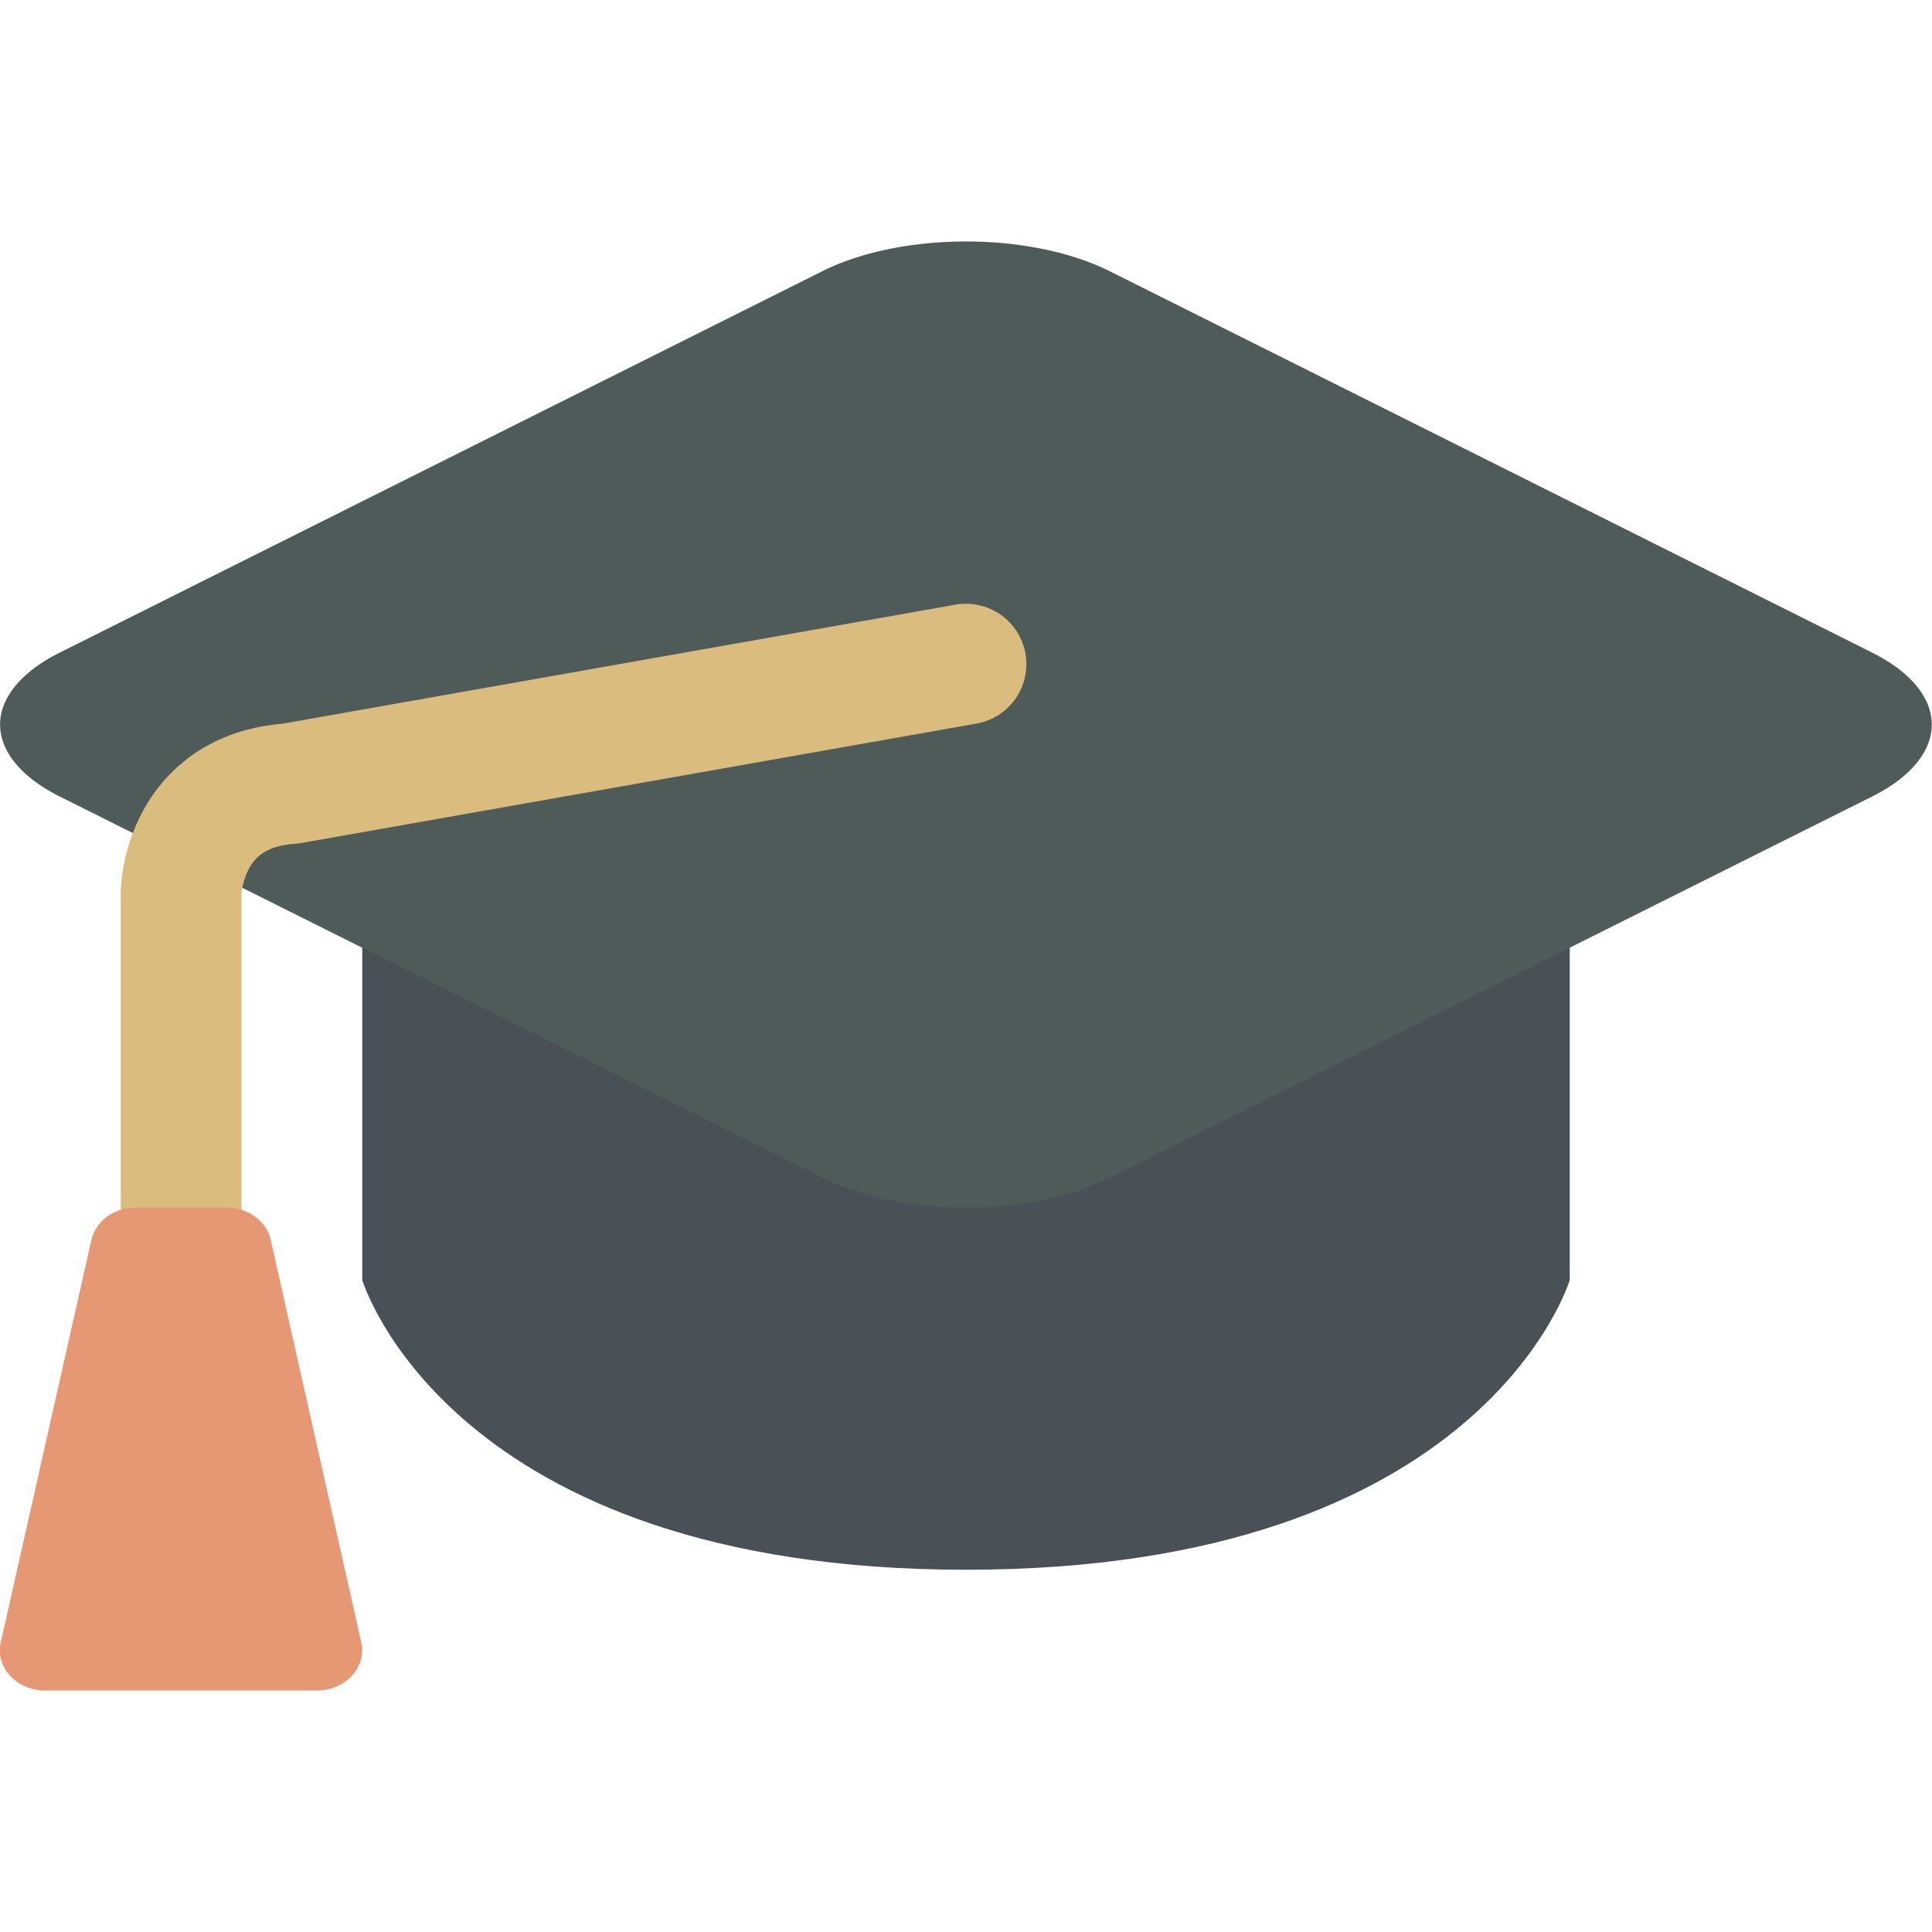 <svg xmlns="http://www.w3.org/2000/svg" width="16" height="16" version="1.1">
 <path style="fill:#495156" d="M 3,6.2 H 13 V 10.6 C 13,10.6 12.286,13 8,13 3.714,13 3,10.6 3,10.6 Z"/>
 <path style="fill:#4f5b58" d="M 7.812,2.005 A 1.683,0.842 0 0 0 6.81,2.246 L 0.492,5.406 a 1.683,0.842 0 0 0 0,1.189 L 6.81,9.754 a 1.683,0.842 0 0 0 2.379,0 l 6.318,-3.159 a 1.683,0.842 0 0 0 0,-1.189 L 9.19,2.246 A 1.683,0.842 0 0 0 7.812,2.005 Z"/>
 <path style="fill:none;stroke:#dbbc7f;stroke-linecap:round;stroke-linejoin:round" d="M 8,5.5 2.403,6.49 C 1.521,6.551 1.5,7.382 1.5,7.382 v 3.418"/>
 <path style="fill:#e69875" d="M 1.124,10 A 0.375,0.333 0 0 0 0.757,10.268 L 0.006,13.602 A 0.375,0.333 0 0 0 0.374,14 H 2.625 A 0.375,0.333 0 0 0 2.992,13.602 L 2.242,10.268 A 0.375,0.333 0 0 0 1.874,10 Z"/>
</svg>

